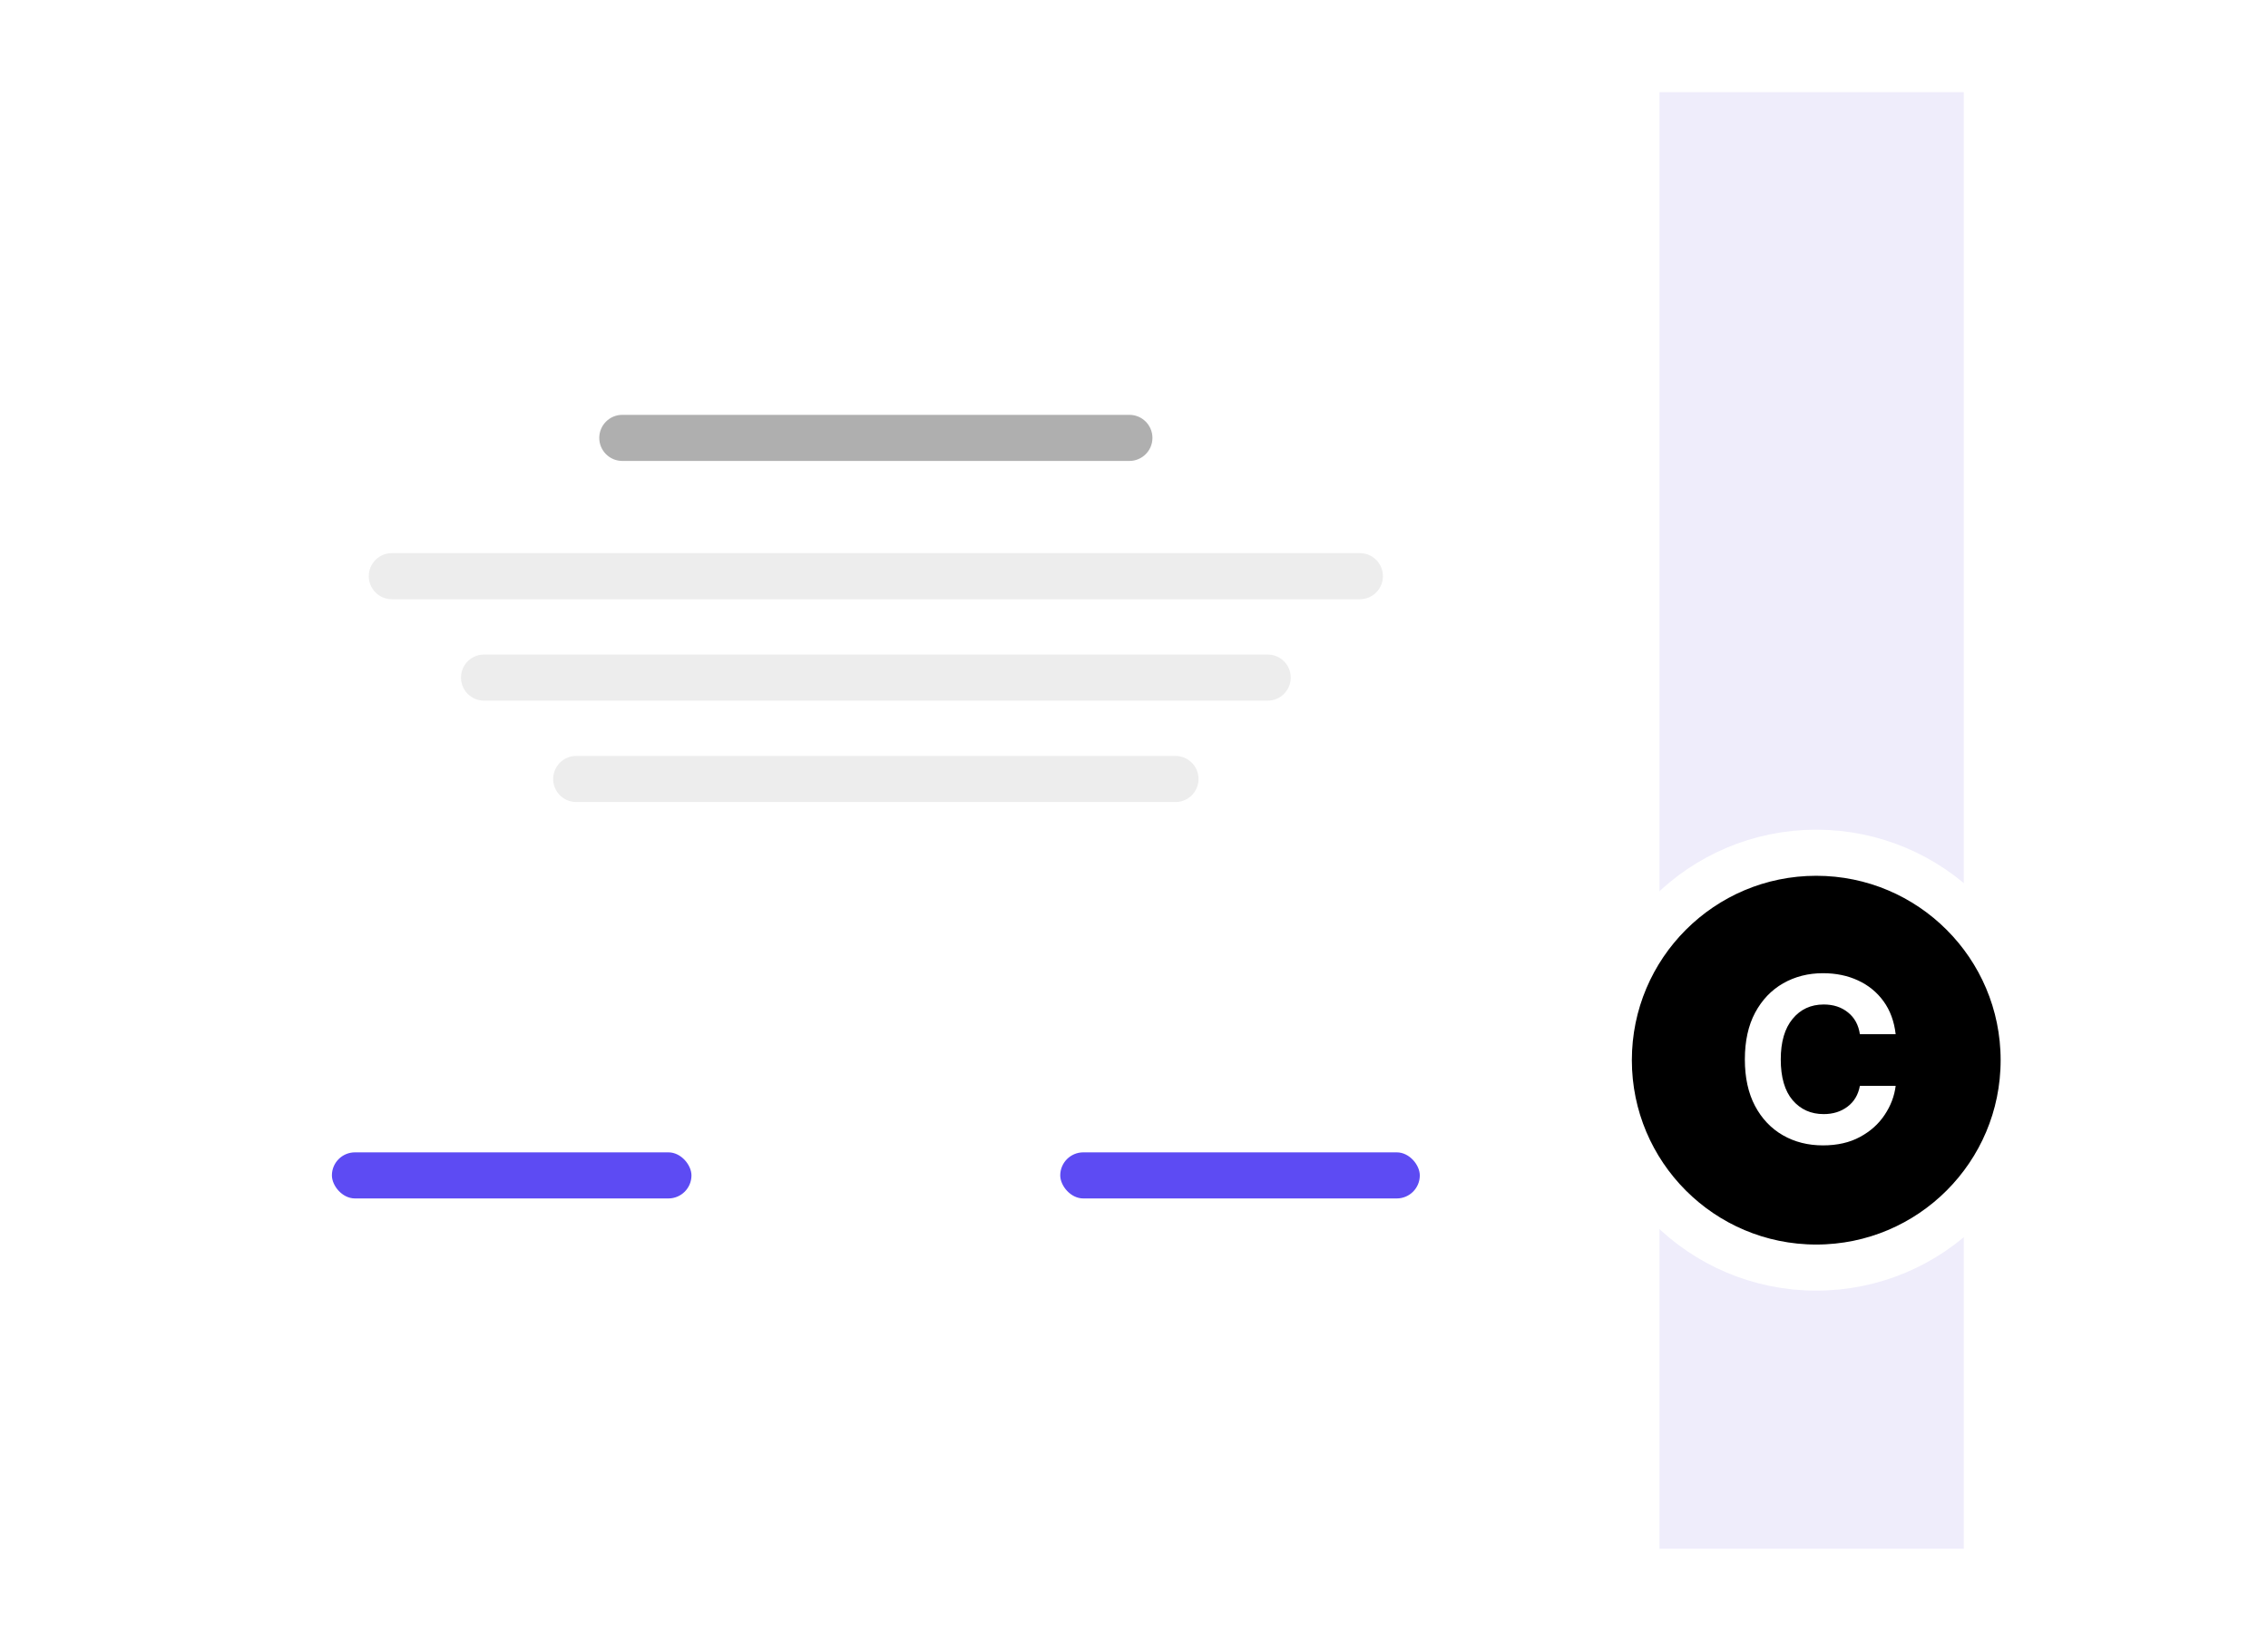 <svg width="246" height="178" viewBox="0 0 246 178" fill="none" xmlns="http://www.w3.org/2000/svg">
<g filter="url(#filter0_d_181_31)">
<rect x="10" y="10" width="226" height="158" rx="8" fill="white"/>
<rect x="180" y="10" width="33" height="158" fill="#EFEDFB"/>
<circle cx="197" cy="115" r="22.5" fill="black" stroke="white" stroke-width="5"/>
<path d="M197.729 124.244C196.11 124.244 194.661 123.878 193.383 123.146C192.106 122.413 191.097 121.351 190.356 119.959C189.624 118.568 189.257 116.887 189.257 114.918C189.257 112.932 189.628 111.244 190.368 109.852C191.117 108.46 192.13 107.398 193.408 106.666C194.694 105.934 196.134 105.567 197.729 105.567C199.137 105.567 200.402 105.828 201.525 106.349C202.657 106.869 203.58 107.622 204.296 108.607C205.013 109.592 205.452 110.784 205.615 112.184H201.733C201.586 111.183 201.159 110.397 200.451 109.828C199.743 109.25 198.864 108.961 197.814 108.961C196.415 108.961 195.288 109.482 194.433 110.523C193.579 111.557 193.151 113.022 193.151 114.918C193.151 116.855 193.579 118.328 194.433 119.337C195.296 120.346 196.419 120.851 197.802 120.851C198.819 120.851 199.682 120.582 200.39 120.045C201.106 119.508 201.554 118.755 201.733 117.787H205.615C205.476 118.902 205.078 119.951 204.418 120.936C203.767 121.921 202.876 122.718 201.745 123.329C200.622 123.939 199.283 124.244 197.729 124.244Z" fill="white"/>
<path d="M60 84.5C60 83.119 61.119 82 62.5 82H127.5C128.881 82 130 83.119 130 84.5V84.5C130 85.881 128.881 87 127.5 87H62.5C61.119 87 60 85.881 60 84.5V84.5Z" fill="#EDEDED"/>
<path d="M50 73.5C50 72.119 51.119 71 52.5 71H137.5C138.881 71 140 72.119 140 73.5V73.5C140 74.881 138.881 76 137.5 76H52.5C51.119 76 50 74.881 50 73.5V73.5Z" fill="#EDEDED"/>
<path d="M40 62.5C40 61.119 41.119 60 42.5 60H147.5C148.881 60 150 61.119 150 62.5V62.5C150 63.881 148.881 65 147.5 65H42.5C41.119 65 40 63.881 40 62.5V62.5Z" fill="#EDEDED"/>
<path d="M65 47.5C65 46.119 66.119 45 67.5 45H122.5C123.881 45 125 46.119 125 47.5V47.5C125 48.881 123.881 50 122.5 50H67.5C66.119 50 65 48.881 65 47.5V47.5Z" fill="#AFAFAF"/>
<rect x="115" y="125" width="39" height="5" rx="2.5" fill="#5D4BF3"/>
<rect x="36" y="125" width="39" height="5" rx="2.5" fill="#5D4BF3"/>
</g>
<defs>
<filter id="filter0_d_181_31" x="0" y="0" width="246" height="178" filterUnits="userSpaceOnUse" color-interpolation-filters="sRGB">
<feFlood flood-opacity="0" result="BackgroundImageFix"/>
<feColorMatrix in="SourceAlpha" type="matrix" values="0 0 0 0 0 0 0 0 0 0 0 0 0 0 0 0 0 0 127 0" result="hardAlpha"/>
<feOffset/>
<feGaussianBlur stdDeviation="5"/>
<feColorMatrix type="matrix" values="0 0 0 0 0 0 0 0 0 0 0 0 0 0 0 0 0 0 0.25 0"/>
<feBlend mode="normal" in2="BackgroundImageFix" result="effect1_dropShadow_181_31"/>
<feBlend mode="normal" in="SourceGraphic" in2="effect1_dropShadow_181_31" result="shape"/>
</filter>
</defs>
</svg>
